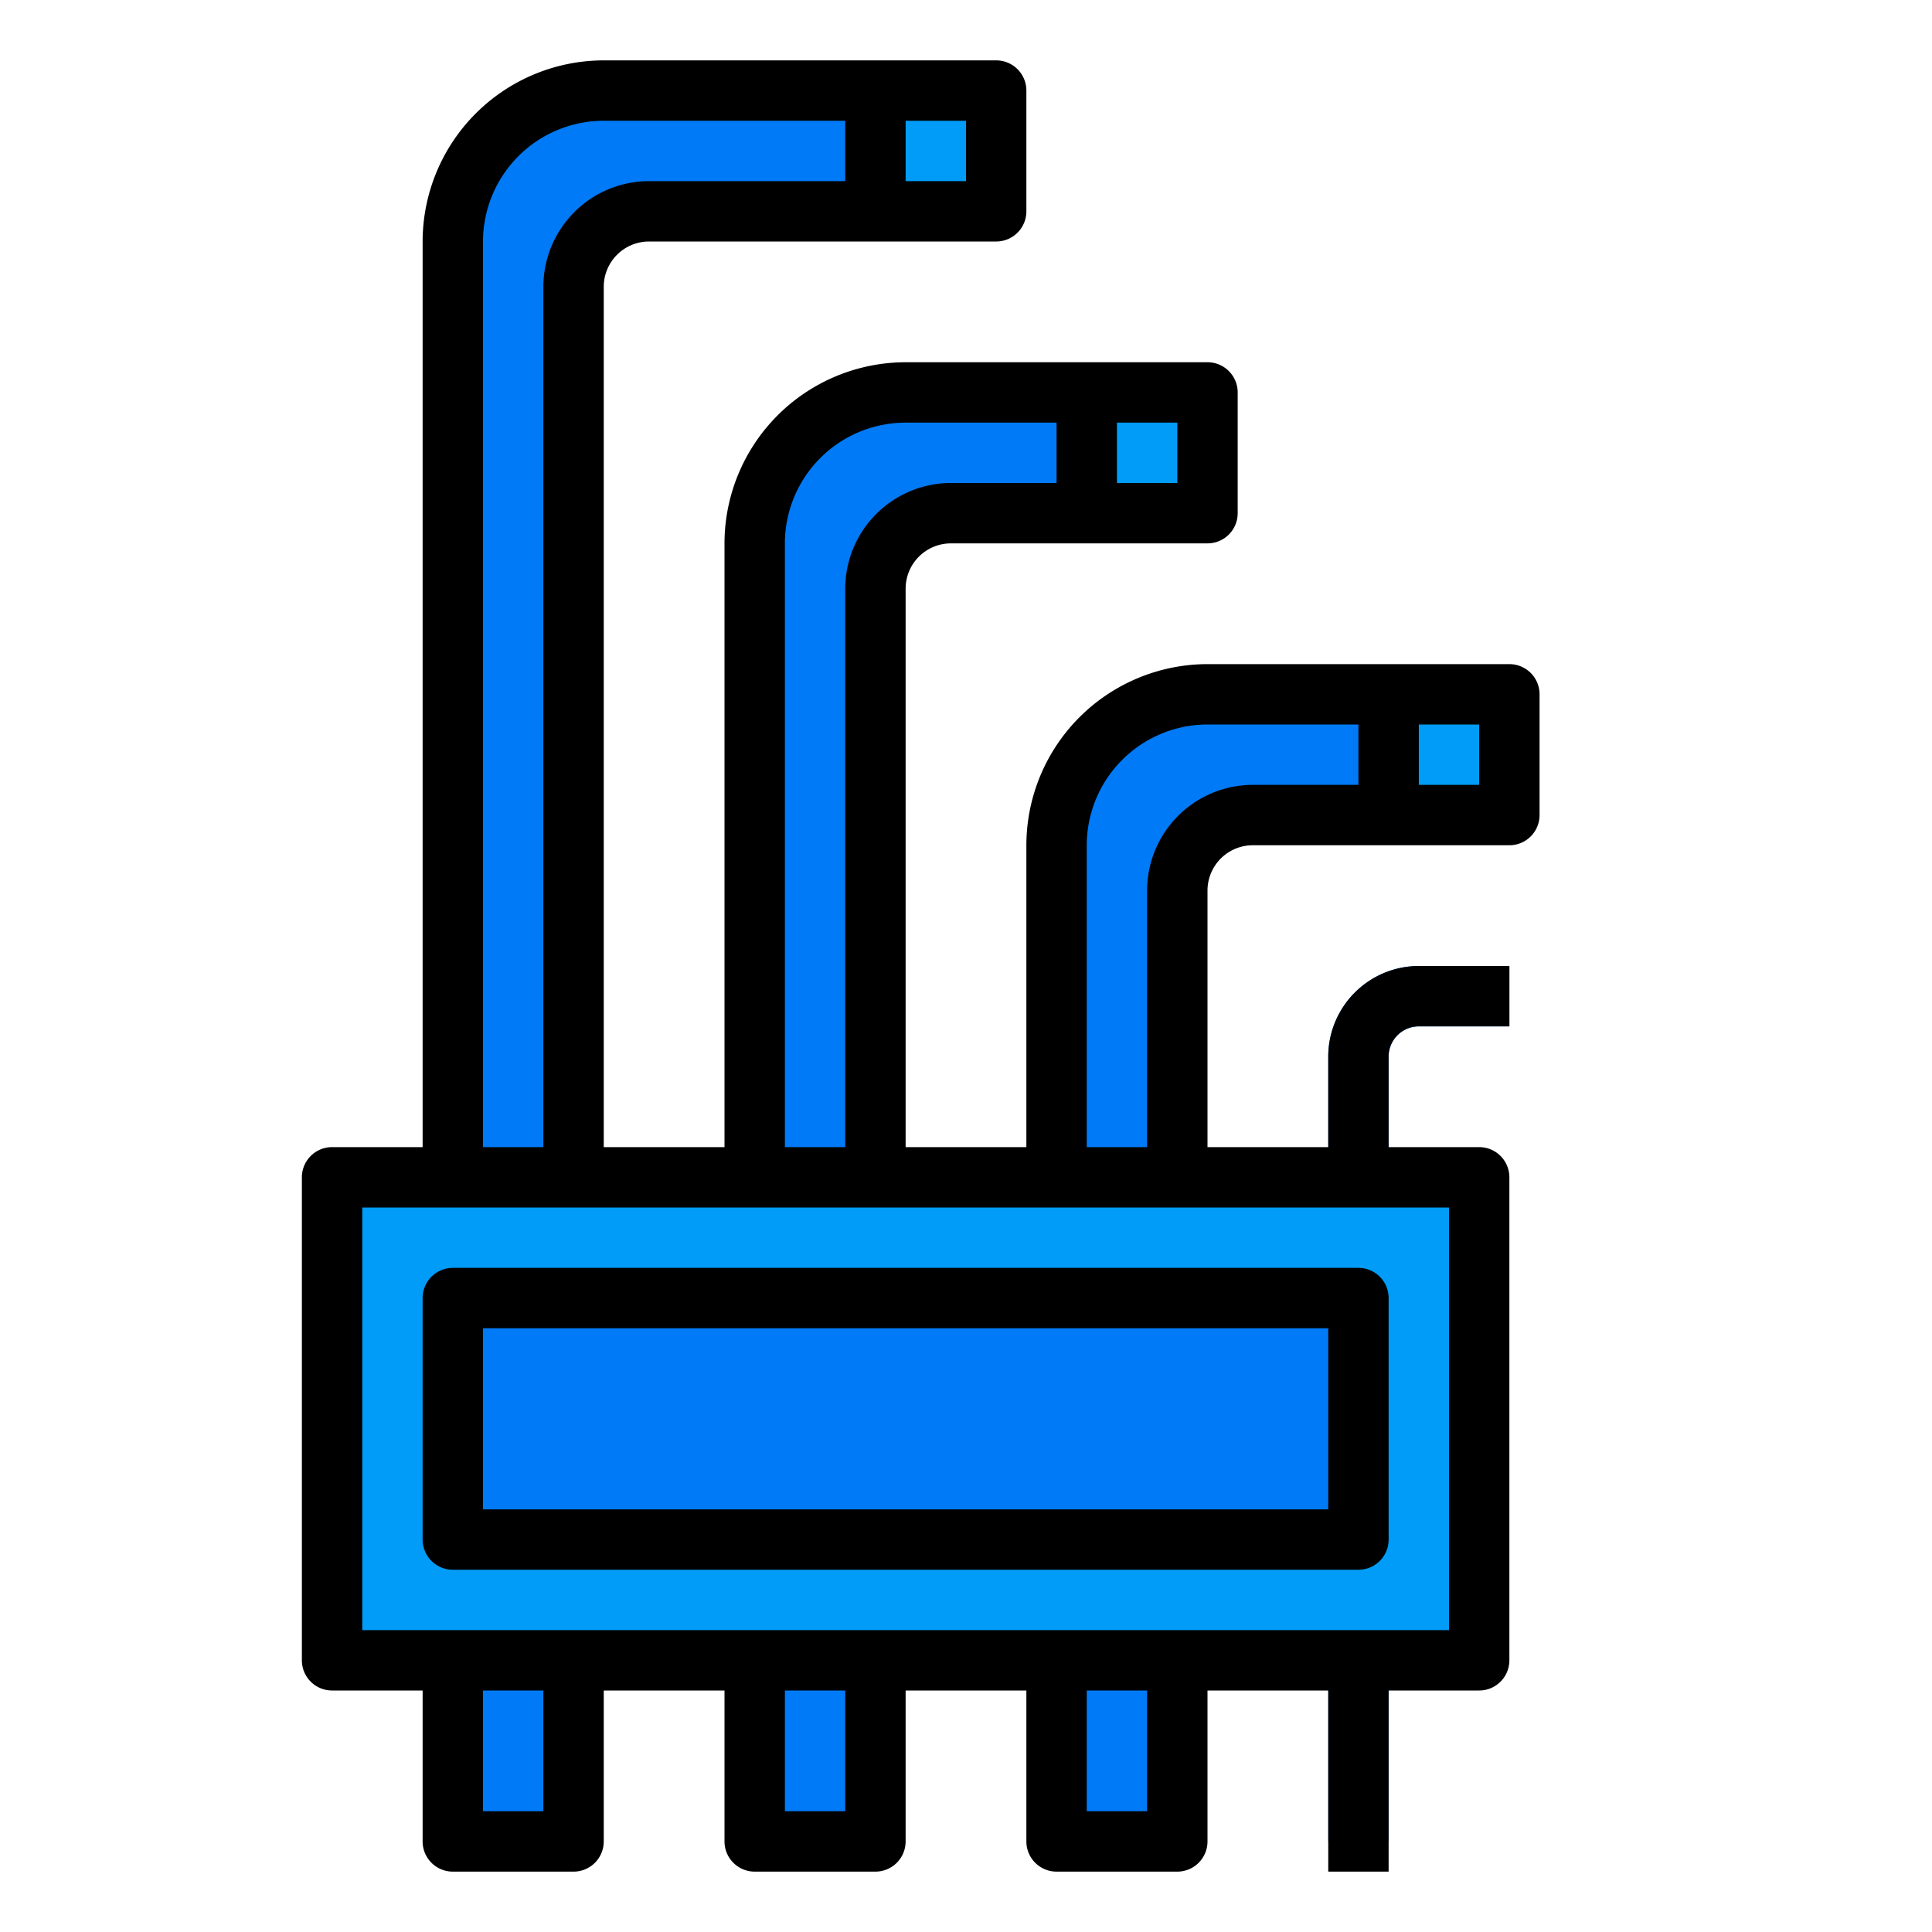 <svg height="512" viewBox="0 0 512 512" width="512" xmlns="http://www.w3.org/2000/svg"><g id="filled_outline" data-name="filled outline"><path d="m120 64v424h32v-412a20 20 0 0 1 20-20h60v-32h-72a40 40 0 0 0 -40 40z" fill="#007af6"/><path d="m232 24h32v32h-32z" fill="#009cf7"/><path d="m200 144v344h32v-332a20 20 0 0 1 20-20h36v-32h-48a40 40 0 0 0 -40 40z" fill="#007af6"/><path d="m288 104h32v32h-32z" fill="#009cf7"/><path d="m280 224v264h32v-252a20 20 0 0 1 20-20h36v-32h-48a40 40 0 0 0 -40 40z" fill="#007af6"/><path d="m368 184h32v32h-32z" fill="#009cf7"/><path d="m368 488h-16v-208a24.028 24.028 0 0 1 24-24h24v16h-24a8.009 8.009 0 0 0 -8 8z" fill="#007af6"/><path d="m88 312h304v128h-304z" fill="#009cf7"/><path d="m120 344h240v64h-240z" fill="#007af6"/><path d="m400 176h-80a48.053 48.053 0 0 0 -48 48v80h-32v-148a12.013 12.013 0 0 1 12-12h68a8 8 0 0 0 8-8v-32a8 8 0 0 0 -8-8h-80a48.055 48.055 0 0 0 -48 48v160h-32v-228a12.013 12.013 0 0 1 12-12h92a8 8 0 0 0 8-8v-32a8 8 0 0 0 -8-8h-104a48.055 48.055 0 0 0 -48 48v240h-24a8 8 0 0 0 -8 8v128a8 8 0 0 0 8 8h24v40a8 8 0 0 0 8 8h32a8 8 0 0 0 8-8v-40h32v40a8 8 0 0 0 8 8h32a8 8 0 0 0 8-8v-40h32v40a8 8 0 0 0 8 8h32a8 8 0 0 0 8-8v-40h32v48h16v-48h24a8 8 0 0 0 8-8v-128a8 8 0 0 0 -8-8h-24v-24a8.009 8.009 0 0 1 8-8h24v-16h-24a24.028 24.028 0 0 0 -24 24v24h-32v-68a12.013 12.013 0 0 1 12-12h68a8 8 0 0 0 8-8v-32a8 8 0 0 0 -8-8zm-104-64h16v16h-16zm-56-80h16v16h-16zm-32 112a32.036 32.036 0 0 1 32-32h40v16h-28a28.032 28.032 0 0 0 -28 28v148h-16zm-80-80a32.036 32.036 0 0 1 32-32h64v16h-52a28.032 28.032 0 0 0 -28 28v228h-16zm16 416h-16v-32h16zm80 0h-16v-32h16zm80 0h-16v-32h16zm80-160v112h-288v-112zm-24-112h-28a28.032 28.032 0 0 0 -28 28v68h-16v-80a32.036 32.036 0 0 1 32-32h40zm32 0h-16v-16h16z"/><path d="m120 416h240a8 8 0 0 0 8-8v-64a8 8 0 0 0 -8-8h-240a8 8 0 0 0 -8 8v64a8 8 0 0 0 8 8zm8-64h224v48h-224z"/></g></svg>